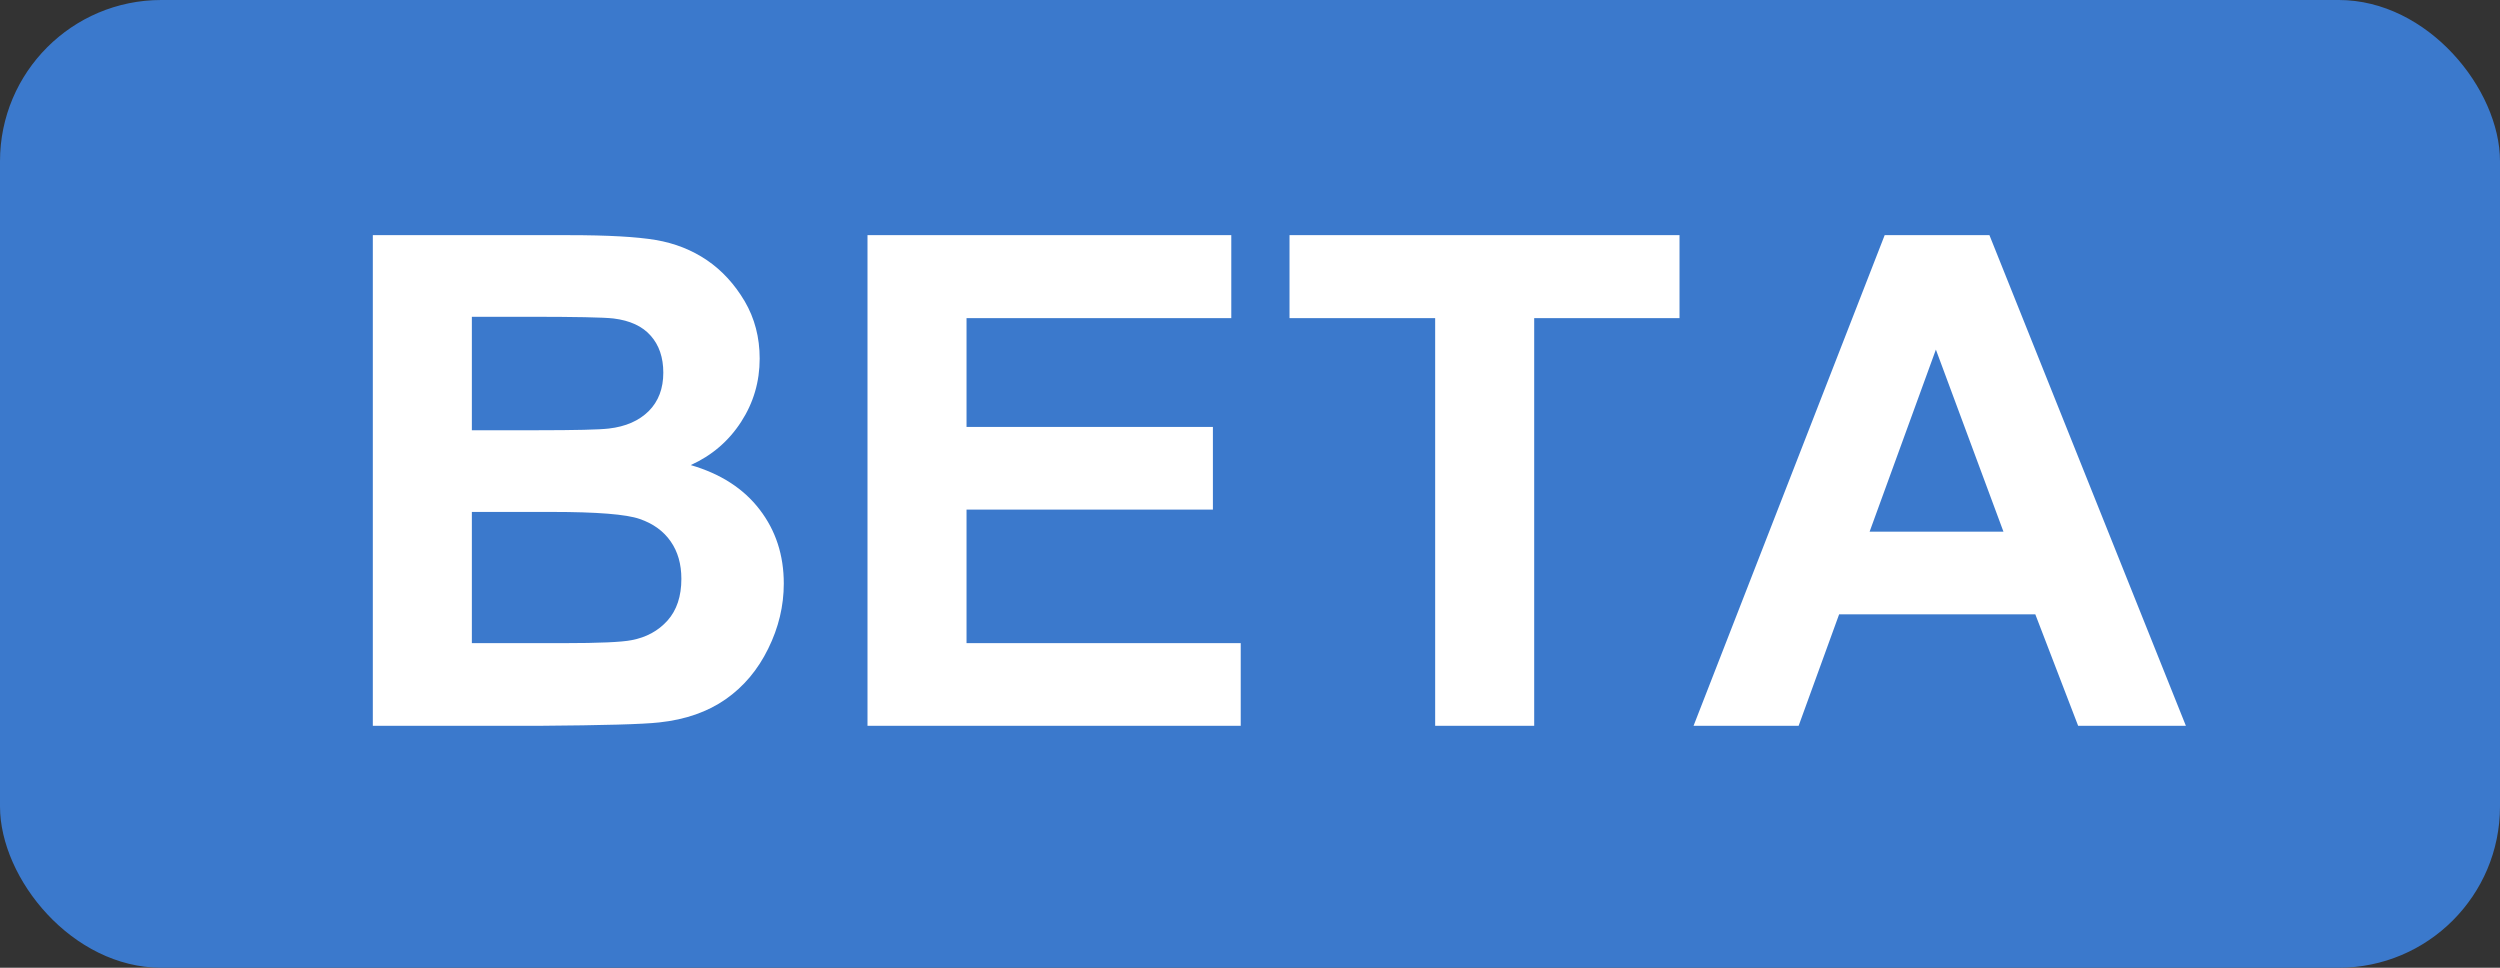 <svg xmlns="http://www.w3.org/2000/svg" width="31" height="12" viewBox="0 0 31 12">
  <rect x="0" y="0" width="31" height="12" fill="#333333" stroke="none"/>
  <g fill="none" fill-rule="evenodd">
    <rect width="31" height="12" fill="#3B79CC" rx="2"/>
    <path fill="#FFF" d="M4.623,2.916 L7.055,2.916 C7.536,2.916 7.895,2.936 8.132,2.976 C8.368,3.016 8.58,3.1 8.767,3.227 C8.953,3.354 9.109,3.524 9.234,3.735 C9.358,3.947 9.42,4.184 9.42,4.447 C9.42,4.732 9.344,4.993 9.19,5.231 C9.036,5.469 8.828,5.648 8.565,5.767 C8.936,5.875 9.221,6.059 9.42,6.319 C9.62,6.579 9.719,6.885 9.719,7.236 C9.719,7.513 9.655,7.782 9.526,8.043 C9.398,8.305 9.222,8.514 8.999,8.67 C8.776,8.826 8.502,8.923 8.175,8.958 C7.971,8.981 7.477,8.994 6.694,9 L4.623,9 L4.623,2.916 Z M5.851,3.928 L5.851,5.335 L6.656,5.335 C7.135,5.335 7.432,5.328 7.549,5.314 C7.759,5.29 7.924,5.217 8.045,5.097 C8.165,4.976 8.225,4.818 8.225,4.621 C8.225,4.433 8.173,4.28 8.069,4.163 C7.966,4.045 7.811,3.974 7.607,3.949 C7.485,3.935 7.135,3.928 6.557,3.928 L5.851,3.928 Z M5.851,6.348 L5.851,7.975 L6.988,7.975 C7.431,7.975 7.712,7.962 7.831,7.938 C8.013,7.904 8.162,7.823 8.277,7.695 C8.392,7.566 8.449,7.394 8.449,7.178 C8.449,6.995 8.405,6.84 8.316,6.713 C8.228,6.586 8.1,6.493 7.932,6.435 C7.765,6.377 7.402,6.348 6.843,6.348 L5.851,6.348 Z M10.757,9 L10.757,2.916 L15.268,2.916 L15.268,3.945 L11.985,3.945 L11.985,5.294 L15.04,5.294 L15.04,6.319 L11.985,6.319 L11.985,7.975 L15.385,7.975 L15.385,9 L10.757,9 Z M17.796,9 L17.796,3.945 L15.99,3.945 L15.99,2.916 L20.826,2.916 L20.826,3.945 L19.024,3.945 L19.024,9 L17.796,9 Z M27.105,9 L25.769,9 L25.238,7.618 L22.805,7.618 L22.303,9 L21,9 L23.37,2.916 L24.669,2.916 L27.105,9 Z M24.843,6.593 L24.005,4.335 L23.183,6.593 L24.843,6.593 Z"/>
  </g>
</svg>
